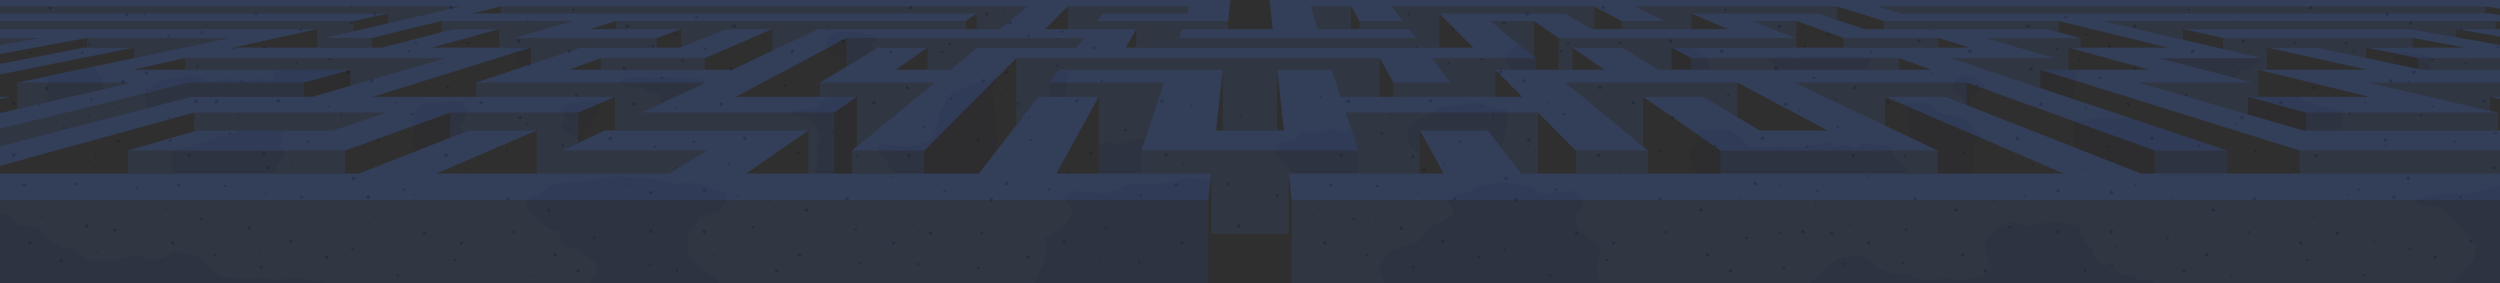<svg xmlns="http://www.w3.org/2000/svg" xmlns:xlink="http://www.w3.org/1999/xlink" width="3000" height="340" viewBox="0 0 3000 340">
  <defs>
    <linearGradient id="a" data-name="Unbenannter Verlauf 15" x1="1500" y1="239.333" x2="1500" y2="-0.112" gradientUnits="userSpaceOnUse">
      <stop offset="0" stop-color="#fff"/>
      <stop offset="1"/>
    </linearGradient>
    <filter id="c" x="0" y="0" width="3000" height="340" filterUnits="userSpaceOnUse" color-interpolation-filters="sRGB">
      <feFlood flood-color="#fff" result="bg"/>
      <feBlend in="SourceGraphic" in2="bg"/>
    </filter>
    <mask id="b" x="0" y="0" width="3000" height="340" maskUnits="userSpaceOnUse">
      <rect width="3000" height="340" fill="url(#a)" filter="url(#c)"/>
    </mask>
  </defs>
  <rect x="-651.644" y="-1078.319" width="4303.287" height="2496.638" fill="#2f2f2f"/>
  <g mask="url(#b)">
    <g>
      <g>
        <polygon points="380.462 34.951 279.762 57.143 380.462 57.143 380.462 34.951" fill="#395bac" opacity="0"/>
        <polygon points="465.808 16.143 424.826 25.175 424.826 37.326 465.808 27.831 465.808 16.143" fill="#395bac" opacity="0"/>
        <polygon points="420.785 83.721 364.679 99.083 364.679 116.129 375 116.129 420.785 102.784 420.785 83.721" fill="#395bac" opacity="0"/>
        <polygon points="540.103 135.154 414.093 180.695 414.093 208.264 430.785 208.264 540.103 165.32 540.103 135.154" fill="#395bac" opacity="0"/>
        <polygon points="222.3 83.721 222.3 69.806 159.157 83.721 222.3 83.721" fill="#395bac" opacity="0"/>
        <polygon points="104.431 57.143 104.431 45.57 0 64.826 0 76.596 101.191 57.143 104.431 57.143" fill="#395bac" opacity="0"/>
        <polygon points="20.643 130.964 20.643 99.083 160.715 69.65 160.715 57.143 0 89.412 0 116.129 12.097 116.129 0 118.795 0 135.747 12.097 132.944 20.643 130.964" fill="#395bac" opacity="0"/>
        <polygon points="0 208.264 153.475 208.264 153.475 180.695 232.935 157.535 232.935 135.154 0 198.93 0 208.264" fill="#395bac" opacity="0"/>
        <polygon points="644.022 208.264 644.022 156.522 523.76 208.264 644.022 208.264" fill="#395bac" opacity="0"/>
        <polygon points="926.578 34.951 845.568 69.806 845.568 83.721 878.634 83.721 926.578 60.922 926.578 34.951" fill="#395bac" opacity="0"/>
        <polygon points="970.109 208.264 970.109 156.522 895.661 208.264 970.109 208.264" fill="#395bac" opacity="0"/>
        <polygon points="1015.823 45.57 883.065 116.129 983.945 116.129 983.945 99.083 1015.823 79.881 1015.823 45.57" fill="#395bac" opacity="0"/>
        <polygon points="787.975 57.143 815.476 57.143 817.355 56.405 817.355 34.951 787.975 45.57 787.975 57.143" fill="#395bac" opacity="0"/>
        <polygon points="739.511 34.951 739.511 25.175 708.131 34.951 739.511 34.951" fill="#395bac" opacity="0"/>
        <polygon points="693.686 171.671 725.544 156.522 737.903 156.522 737.903 116.129 693.686 135.154 693.686 171.671" fill="#395bac" opacity="0"/>
        <polygon points="720.914 69.806 682.413 83.721 720.914 83.721 720.914 69.806" fill="#395bac" opacity="0"/>
        <polygon points="1172.085 16.143 1159.091 25.175 1159.091 34.951 1172.085 34.951 1172.085 16.143" fill="#395bac" opacity="0"/>
        <polygon points="2720.238 57.143 2720.238 83.721 2840.843 83.721 2720.238 57.143" fill="#395bac" opacity="0"/>
        <polygon points="2482.143 83.721 2579.215 83.721 2482.143 57.143 2482.143 83.721" fill="#395bac" opacity="0"/>
        <polygon points="446.203 57.143 458.334 57.143 529.721 38.714 529.721 25.175 446.203 45.57 446.203 57.143" fill="#395bac" opacity="0"/>
        <polygon points="2667.722 45.57 2619.539 34.951 2619.539 47.604 2667.722 58.766 2667.722 45.57" fill="#395bac" opacity="0"/>
        <polygon points="2994.755 34.951 3000 34.951 3000 26.006 2994.755 25.175 2994.755 34.951" fill="#395bac" opacity="0"/>
        <polygon points="3000 17.946 3000 10.415 2982.182 7.775 2982.182 16.144 2988.229 16.144 3000 17.946" fill="#395bac" opacity="0"/>
        <polygon points="3000 43.951 2947.209 34.951 2947.209 44.627 3000 53.951 3000 43.951" fill="#395bac" opacity="0"/>
        <polygon points="2496.835 57.143 2601.19 57.143 2470.28 25.175 2470.28 38.714 2496.835 45.57 2496.835 57.143" fill="#395bac" opacity="0"/>
        <polygon points="517.857 57.143 598.908 57.143 598.908 34.951 517.857 57.143" fill="#395bac" opacity="0"/>
        <polygon points="571.101 116.129 571.101 99.083 636.905 77.062 636.905 57.143 447.581 116.129 571.101 116.129" fill="#395bac" opacity="0"/>
        <polygon points="2325.949 45.57 2325.949 57.143 2363.095 57.143 2325.949 45.57" fill="#395bac" opacity="0"/>
        <polygon points="600.972 7.775 566.704 16.143 600.972 16.143 600.972 7.775" fill="#395bac" opacity="0"/>
        <polygon points="1000.853 208.264 1022.201 208.264 1022.201 180.695 1028.226 175.746 1028.226 116.129 1000.853 135.154 1000.853 208.264" fill="#395bac" opacity="0"/>
        <polygon points="2279.086 69.806 2279.086 83.721 2317.587 83.721 2279.086 69.806" fill="#395bac" opacity="0"/>
        <polygon points="2029.778 69.806 2005.952 57.143 2005.952 83.721 2029.778 83.721 2029.778 69.806" fill="#395bac" opacity="0"/>
        <polygon points="2155.594 57.143 2212.025 57.143 2212.025 45.57 2155.594 25.175 2155.594 57.143" fill="#395bac" opacity="0"/>
        <polygon points="1870.253 83.721 1870.253 45.57 1840.909 25.175 1840.909 68.255 1842.798 69.806 1842.798 83.721 1870.253 83.721" fill="#395bac" opacity="0"/>
        <polygon points="2084.862 140.529 2111.413 156.522 2192.935 156.522 2084.862 99.083 2084.862 140.529" fill="#395bac" opacity="0"/>
        <polygon points="2029.778 34.951 2073.422 34.951 2029.708 16.144 2029.778 34.951" fill="#395bac" opacity="0"/>
        <polygon points="2204.644 24.038 2237.257 34.951 2260.489 34.951 2260.489 25.175 2204.644 7.775 2204.644 24.038" fill="#395bac" opacity="0"/>
        <polygon points="1886.905 83.721 1925.145 83.721 1886.905 57.143 1886.905 83.721" fill="#395bac" opacity="0"/>
        <polygon points="1845.563 208.264 1890.927 208.264 1890.927 180.695 1845.563 135.154 1845.563 208.264" fill="#395bac" opacity="0"/>
        <polygon points="1913.067 34.951 1945.804 34.951 1945.804 25.175 1913.067 7.775 1913.067 34.951" fill="#395bac" opacity="0"/>
        <polygon points="2262.097 150.644 2325.289 180.695 2325.289 208.264 2476.239 208.265 2262.097 116.129 2262.097 150.644" fill="#395bac" opacity="0"/>
        <polygon points="1971.774 175.746 1977.799 180.695 1977.799 208.264 2064.672 208.264 2064.672 180.695 1971.774 116.129 1971.774 175.746" fill="#395bac" opacity="0"/>
        <polygon points="2895.57 57.143 2958.333 57.143 2895.57 45.57 2895.57 57.143" fill="#395bac" opacity="0"/>
        <polygon points="2360.092 126.113 2569.215 208.265 2585.907 208.265 2585.907 180.695 2360.092 99.083 2360.092 126.113" fill="#395bac" opacity="0"/>
        <polygon points="2839.286 69.65 2902.355 82.902 2902.355 69.806 2839.286 57.143 2839.286 69.65" fill="#395bac" opacity="0"/>
        <polygon points="3000 156.522 3000 118.795 2987.903 116.129 2987.903 132.944 2997.44 135.154 2997.44 156.522 3000 156.522" fill="#395bac" opacity="0"/>
        <polygon points="2448.401 105.609 2672.78 180.695 2672.78 208.265 2759.652 208.265 2759.652 180.695 2448.401 83.721 2448.401 105.609" fill="#395bac" opacity="0"/>
        <polygon points="2697.581 137.284 2763.587 156.522 2767.065 156.522 2767.065 135.154 2697.581 116.129 2697.581 137.284" fill="#395bac" opacity="0"/>
        <polygon points="2710.029 116.129 2842.742 116.129 2710.029 83.721 2710.029 116.129" fill="#395bac" opacity="0"/>
        <polygon points="1703.804 208.264 1732.438 208.264 1703.804 156.522 1703.804 208.264" fill="#395bac" opacity="0"/>
        <polygon points="1450 340 1453.512 308.264 1453.512 208.264 1450 240 1450 340" fill="#395bac" opacity="0"/>
        <polygon points="1467.296 156.522 1467.296 83.721 1459.239 156.522 1467.296 156.522" fill="#395bac" opacity="0"/>
        <polygon points="1363.471 57.143 1363.471 34.951 1351.19 57.143 1363.471 57.143" fill="#395bac" opacity="0"/>
        <polygon points="1281.318 7.775 1254.248 34.951 1281.318 34.951 1281.318 7.775" fill="#395bac" opacity="0"/>
        <polygon points="1318.548 208.264 1318.548 116.129 1267.562 208.264 1318.548 208.264" fill="#395bac" opacity="0"/>
        <polygon points="1109.073 208.264 1174.587 208.264 1219.529 150.255 1219.529 69.806 1109.073 180.695 1109.073 208.264" fill="#395bac" opacity="0"/>
        <polygon points="1473.776 34.951 1476.562 34.951 1476.562 0 1473.776 25.175 1473.776 34.951" fill="#395bac" opacity="0"/>
        <polygon points="1532.704 156.522 1540.761 156.522 1532.704 83.721 1532.704 156.522" fill="#395bac" opacity="0"/>
        <polygon points="1523.437 34.951 1527.306 34.951 1523.437 0 1523.437 34.951" fill="#395bac" opacity="0"/>
        <polygon points="1113.095 57.143 1074.855 83.721 1113.095 83.721 1113.095 57.143" fill="#395bac" opacity="0"/>
        <polygon points="1727.018 57.143 1767.857 57.143 1727.018 16.143 1727.018 57.143" fill="#395bac" opacity="0"/>
        <polygon points="1655.817 116.129 1672.018 116.129 1672.018 99.083 1655.817 69.806 1655.817 116.129" fill="#395bac" opacity="0"/>
        <polygon points="1794.331 116.129 1826.613 116.129 1794.331 83.721 1794.331 116.129" fill="#395bac" opacity="0"/>
        <polygon points="1621.49 34.951 1631.119 34.951 1631.119 25.175 1621.49 7.775 1621.49 34.951" fill="#395bac" opacity="0"/>
        <polygon points="1546.488 308.264 1550 340 1550 240 1546.488 208.264 1546.488 308.264" fill="#395bac" opacity="0"/>
      </g>
      <g opacity="0.15">
        <polygon points="2448.401 83.721 2466.066 83.721 2482.143 83.721 2482.143 57.143 2496.835 57.143 2496.835 45.57 2382.911 45.57 2466.066 69.806 2341.413 69.806 2448.401 105.609 2448.401 83.721" fill="#395bac"/>
        <polygon points="2470.28 38.714 2470.28 25.175 2260.489 25.175 2260.489 34.951 2455.704 34.951 2470.28 38.714" fill="#395bac"/>
        <rect x="2212.025" y="45.57" width="113.924" height="11.573" fill="#395bac"/>
        <polygon points="2360.092 126.113 2360.092 99.083 2153.67 99.083 2262.097 150.644 2262.097 116.129 2334.677 116.129 2360.092 126.113" fill="#395bac"/>
        <rect x="2064.672" y="180.695" width="260.618" height="27.569" fill="#395bac"/>
        <polygon points="2029.778 34.951 2029.708 16.144 2181.054 16.144 2204.644 24.038 2204.644 7.775 1961.663 7.775 1998.252 25.175 1945.804 25.175 1945.804 34.951 1998.252 34.951 2029.778 34.951" fill="#395bac"/>
        <rect x="2029.778" y="69.806" width="249.308" height="13.915" fill="#395bac"/>
        <polygon points="1672.018 116.129 1740.826 116.129 1794.331 116.129 1794.331 83.721 1842.798 83.721 1842.798 69.806 1718.144 69.806 1740.826 99.083 1672.018 99.083 1672.018 116.129" fill="#395bac"/>
        <polygon points="1363.471 34.951 1363.471 57.143 1414.557 57.143 1699.367 57.143 1727.018 57.143 1727.018 16.143 1878.363 16.143 1909.587 34.951 1913.067 34.951 1913.067 7.775 1670.086 7.775 1683.566 25.175 1631.119 25.175 1631.119 34.951 1683.566 34.951 1691.141 34.951 1699.367 45.57 1414.557 45.57 1418.083 34.951 1473.776 34.951 1473.776 25.175 1316.434 25.175 1323.431 16.143 1424.327 16.143 1427.106 7.775 1281.318 7.775 1281.318 34.951 1316.434 34.951 1363.471 34.951" fill="#395bac"/>
        <polygon points="1621.49 34.951 1621.49 7.775 1572.894 7.775 1581.917 34.951 1621.49 34.951" fill="#395bac"/>
        <polygon points="2982.182 16.144 2982.182 7.775 2253.24 7.775 2281.951 16.144 2982.182 16.144" fill="#395bac"/>
        <polygon points="2987.903 132.944 2987.903 116.129 3000 116.129 3000 99.083 2841.743 99.083 2987.903 132.944" fill="#395bac"/>
        <polygon points="1788.461 25.175 1840.909 68.255 1840.909 25.175 1788.461 25.175" fill="#395bac"/>
        <rect x="2767.065" y="135.154" width="230.375" height="21.368" fill="#395bac"/>
        <polygon points="2902.355 82.902 2906.25 83.721 3000 83.721 3000 69.806 2902.355 69.806 2902.355 82.902" fill="#395bac"/>
        <rect x="2585.907" y="180.695" width="86.873" height="27.57" fill="#395bac"/>
        <rect x="2759.652" y="180.695" width="240.348" height="27.57" fill="#395bac"/>
        <polygon points="2084.862 140.529 2084.862 99.083 1878.44 99.083 1971.774 175.746 1971.774 116.129 2044.355 116.129 2084.862 140.529" fill="#395bac"/>
        <polygon points="2619.539 47.604 2619.539 34.951 2892.597 34.951 2947.209 44.627 2947.209 34.951 2994.755 34.951 2994.755 25.175 2522.727 25.175 2619.539 47.604" fill="#395bac"/>
        <rect x="1890.927" y="180.695" width="86.873" height="27.569" fill="#395bac"/>
        <polygon points="2697.581 116.129 2704.128 116.129 2710.029 116.129 2710.029 83.721 2715.374 83.721 2720.238 83.721 2720.238 57.143 2779.762 57.143 2839.286 69.65 2839.286 57.143 2895.57 57.143 2895.57 45.57 2667.722 45.57 2667.722 58.766 2715.374 69.806 2590.72 69.806 2704.128 99.083 2566.514 99.083 2697.581 137.284 2697.581 116.129" fill="#395bac"/>
        <polygon points="1870.253 83.721 1886.905 83.721 1886.905 57.143 1946.428 57.143 1990.552 83.721 2005.952 83.721 2005.952 57.143 2155.594 57.143 2155.594 25.175 2103.147 25.175 2155.063 45.57 1870.253 45.57 1870.253 83.721" fill="#395bac"/>
        <polygon points="380.462 57.143 389.241 57.143 446.203 57.143 446.203 45.57 389.241 45.57 424.826 37.326 424.826 25.175 0 25.175 0 34.951 380.462 34.951 380.462 57.143" fill="#395bac"/>
        <polygon points="465.808 27.831 552.376 7.775 0 7.775 0 16.143 465.808 16.143 465.808 27.831" fill="#395bac"/>
        <polygon points="1172.619 57.143 1291.667 57.143 1300.633 45.57 1015.823 45.57 1015.823 79.881 1053.572 57.143 1113.095 57.143 1113.095 83.721 1140.262 83.721 1172.619 57.143" fill="#395bac"/>
        <polygon points="1172.085 34.951 1199.636 34.951 1232.721 7.775 600.972 7.775 600.972 16.143 1172.085 16.143 1172.085 34.951" fill="#395bac"/>
        <polygon points="0 45.57 0 54.052 47.469 45.57 0 45.57" fill="#395bac"/>
        <rect y="240" width="1450" height="100" fill="#395bac"/>
        <polygon points="229.839 116.129 364.679 116.129 364.679 99.083 227.064 99.083 0 154.531 0 175.462 227.064 116.845 229.839 116.129" fill="#395bac"/>
        <polygon points="1703.804 208.264 1703.804 156.522 1785.326 156.522 1825.413 208.264 1845.563 208.264 1845.563 135.154 1615.188 135.154 1630.309 180.695 1369.691 180.695 1396.789 99.083 1259.174 99.083 1271.076 83.721 1467.296 83.721 1467.296 156.522 1532.704 156.522 1532.704 83.721 1598.11 83.721 1608.871 116.129 1655.817 116.129 1655.817 69.806 1219.529 69.806 1219.529 150.255 1245.968 116.129 1259.174 116.129 1318.548 116.129 1318.548 208.264 1369.691 208.264 1453.512 208.264 1453.512 280.695 1546.488 280.695 1546.488 208.264 1630.309 208.264 1703.804 208.264" fill="#395bac"/>
        <rect x="1550" y="240" width="1450" height="100" fill="#395bac"/>
        <rect x="720.914" y="69.806" width="124.654" height="13.915" fill="#395bac"/>
        <polygon points="222.3 69.806 222.3 83.721 420.785 83.721 420.785 102.784 533.934 69.806 222.3 69.806" fill="#395bac"/>
        <polygon points="232.935 135.154 232.935 157.535 236.413 156.522 399.457 156.522 463.311 135.154 232.935 135.154" fill="#395bac"/>
        <polygon points="674.71 208.264 802.686 208.264 848.456 180.695 674.71 180.695 693.686 171.671 693.686 135.154 540.103 135.154 540.103 165.32 562.5 156.522 644.022 156.522 644.022 208.264 674.71 208.264" fill="#395bac"/>
        <rect x="153.475" y="180.695" width="260.618" height="27.569" fill="#395bac"/>
        <polygon points="1000.853 208.264 1000.853 135.154 770.478 135.154 846.33 99.083 571.101 99.083 571.101 116.129 737.903 116.129 737.903 156.522 770.478 156.522 970.109 156.522 970.109 208.264 1000.853 208.264" fill="#395bac"/>
        <polygon points="981.189 34.951 1159.091 34.951 1159.091 25.175 739.511 25.175 739.511 34.951 817.355 34.951 817.355 56.405 871.966 34.951 926.578 34.951 926.578 60.922 981.189 34.951" fill="#395bac"/>
        <rect x="1022.201" y="180.695" width="86.873" height="27.569" fill="#395bac"/>
        <polygon points="598.908 34.951 598.908 57.143 617.089 57.143 636.905 57.143 636.905 77.062 696.429 57.143 787.975 57.143 787.975 45.57 617.089 45.57 687.063 25.175 529.721 25.175 529.721 38.714 544.296 34.951 598.908 34.951" fill="#395bac"/>
        <polygon points="20.643 130.964 158.257 99.083 20.643 99.083 20.643 130.964" fill="#395bac"/>
        <polygon points="983.945 99.083 983.945 116.129 1028.226 116.129 1028.226 175.746 1121.56 99.083 983.945 99.083" fill="#395bac"/>
        <polygon points="275.317 45.57 104.431 45.57 104.431 57.143 160.715 57.143 160.715 69.65 275.317 45.57" fill="#395bac"/>
      </g>
      <g opacity="0.33">
        <polygon points="552.375 7.775 389.24 45.57 446.202 45.57 529.72 25.175 687.062 25.175 617.088 45.57 787.974 45.57 817.354 34.951 708.131 34.951 739.51 25.175 1159.091 25.175 1172.085 16.144 566.704 16.144 600.971 7.775 1232.721 7.775 1199.636 34.951 981.189 34.951 878.633 83.721 682.412 83.721 720.914 69.806 845.567 69.806 926.577 34.951 871.966 34.951 815.476 57.143 696.428 57.143 571.101 99.083 846.33 99.083 770.478 135.154 1000.853 135.154 1028.226 116.129 883.064 116.129 1015.823 45.57 1300.633 45.57 1291.666 57.143 1172.619 57.143 1140.261 83.721 1074.854 83.721 1113.095 57.143 1053.571 57.143 983.945 99.083 1121.559 99.083 1022.2 180.695 1109.073 180.695 1219.529 69.806 1655.817 69.806 1672.018 99.083 1740.825 99.083 1718.144 69.806 1842.798 69.806 1788.461 25.175 1840.909 25.175 1870.253 45.57 2155.063 45.57 2103.147 25.175 2155.594 25.175 2212.025 45.57 2325.949 45.57 2363.095 57.143 2005.952 57.143 2029.778 69.806 2279.086 69.806 2317.587 83.721 1990.552 83.721 1946.428 57.143 1886.905 57.143 1925.145 83.721 1794.331 83.721 1826.613 116.129 1608.871 116.129 1598.11 83.721 1532.703 83.721 1540.761 156.522 1459.239 156.522 1467.296 83.721 1271.075 83.721 1259.174 99.083 1396.789 99.083 1369.691 180.695 1630.309 180.695 1615.187 135.154 1845.563 135.154 1890.927 180.695 1977.799 180.695 1878.44 99.083 2084.862 99.083 2192.935 156.522 2111.413 156.522 2044.355 116.129 1971.774 116.129 2064.672 180.695 2325.289 180.695 2153.67 99.083 2360.092 99.083 2585.907 180.695 2672.78 180.695 2341.413 69.806 2466.066 69.806 2382.911 45.57 2496.835 45.57 2455.704 34.951 2237.257 34.951 2181.054 16.144 2029.708 16.144 2073.422 34.951 1909.587 34.951 1878.363 16.144 1727.018 16.144 1767.857 57.143 1351.19 57.143 1363.471 34.951 1254.247 34.951 1281.317 7.775 1427.105 7.775 1424.327 16.144 1323.43 16.144 1316.433 25.175 1473.776 25.175 1476.562 0 0 0 0 7.775 552.375 7.775" fill="#395bac"/>
        <polygon points="3000 116.129 2987.903 116.129 3000 118.795 3000 116.129" fill="#395bac"/>
        <polygon points="1418.082 34.951 1414.557 45.57 1699.367 45.57 1691.141 34.951 1581.917 34.951 1572.894 7.775 1621.49 7.775 1631.119 25.175 1683.566 25.175 1670.086 7.775 1913.067 7.775 1945.804 25.175 1998.252 25.175 1961.663 7.775 2204.644 7.775 2260.489 25.175 2470.28 25.175 2601.19 57.143 2482.143 57.143 2579.215 83.721 2448.401 83.721 2759.652 180.695 3000 180.695 3000 156.522 2763.587 156.522 2566.514 99.083 2704.128 99.083 2590.72 69.806 2715.374 69.806 2522.727 25.175 2994.755 25.175 3000 26.006 3000 17.946 2988.229 16.144 2281.951 16.144 2253.24 7.775 2982.182 7.775 3000 10.415 3000 0 1523.437 0 1527.306 34.951 1418.082 34.951" fill="#395bac"/>
        <polygon points="3000 43.951 3000 34.951 2947.209 34.951 3000 43.951" fill="#395bac"/>
        <polygon points="2767.065 135.154 2997.44 135.154 2841.743 99.083 3000 99.083 3000 83.721 2906.25 83.721 2779.762 57.143 2720.238 57.143 2840.843 83.721 2710.029 83.721 2842.742 116.129 2697.581 116.129 2767.065 135.154" fill="#395bac"/>
        <polygon points="2619.539 34.951 2667.722 45.57 2895.57 45.57 2958.333 57.143 2839.286 57.143 2902.355 69.806 3000 69.806 3000 53.979 2892.597 34.951 2619.539 34.951" fill="#395bac"/>
        <polygon points="101.19 57.143 0 76.596 0 89.412 160.714 57.143 101.19 57.143" fill="#395bac"/>
        <polygon points="3000 208.265 2569.215 208.265 2334.677 116.129 2262.097 116.129 2476.239 208.265 1825.413 208.265 1785.326 156.522 1703.804 156.522 1732.438 208.265 1546.487 208.265 1550 240 3000 240 3000 208.265" fill="#395bac"/>
        <polygon points="1318.548 116.129 1245.968 116.129 1174.586 208.265 895.661 208.265 970.108 156.522 725.543 156.522 674.71 180.695 848.455 180.695 802.686 208.265 523.76 208.265 644.021 156.522 562.5 156.522 430.785 208.265 0 208.265 0 240 1450 240 1453.512 208.265 1267.562 208.265 1318.548 116.129" fill="#395bac"/>
        <polygon points="0 116.129 0 118.795 12.096 116.129 0 116.129" fill="#395bac"/>
        <polygon points="463.31 135.154 399.456 156.522 236.413 156.522 153.475 180.695 414.092 180.695 540.102 135.154 693.686 135.154 737.903 116.129 447.58 116.129 636.904 57.143 517.857 57.143 598.907 34.951 544.296 34.951 458.333 57.143 279.761 57.143 380.461 34.951 0 34.951 0 45.57 47.468 45.57 0 53.979 0 64.826 104.43 45.57 275.316 45.57 20.642 99.083 158.256 99.083 0 135.747 0 154.531 227.064 99.083 364.678 99.083 420.784 83.721 159.156 83.721 222.299 69.806 533.933 69.806 375 116.129 229.838 116.129 0 175.462 0 198.93 232.935 135.154 463.31 135.154" fill="#395bac"/>
        <polygon points="465.807 16.144 0 16.144 0 25.175 424.825 25.175 465.807 16.144" fill="#395bac"/>
      </g>
      <g opacity="0.04">
        <polygon points="1450 340 1450 240.344 1452.853 214.216 1443.75 215.625 1421.286 213.628 1409.41 218.171 1382.41 221.171 1356.91 219.671 1343.41 226.171 1326.41 232.671 1292.41 228.671 1278.91 235.171 1278.91 240.344 1287.41 253.171 1278.91 269.671 1253.41 286.671 1255.91 299.171 1252.251 315.269 1240.565 340 1450 340" fill="#000933"/>
        <polygon points="1915.813 322.817 1921.043 296.817 1894.603 275.817 1889.603 260.817 1900.334 246.817 1900.334 239.99 1888.603 228.817 1850.65 232.817 1837.813 223.817 1797.603 218.817 1771.603 223.817 1760.603 231.817 1748.603 232.817 1736.603 239.99 1745.203 257.817 1717.958 270.817 1703.603 288.817 1666.278 301.817 1653.441 322.817 1661.3 340 1921.43 340 1915.813 322.817" fill="#000933"/>
        <polygon points="1630.309 180.695 1630.309 208.264 1551.972 208.265 1549.531 205.24 1536.069 192.889 1536.069 189.132 1527.303 180.695 1532.722 173.478 1543.896 168.241 1554.541 168.241 1559.55 160.955 1571.447 158.45 1581.778 159.702 1597.192 154.076 1609.985 158.043 1622.249 156.421 1630.309 180.695" fill="#000933"/>
        <polygon points="1374.746 165.47 1357.331 168 1345.333 173.333 1336.39 172 1328.333 170 1322.333 172 1318.548 173.333 1318.548 208.264 1369.691 208.265 1369.691 180.695 1374.746 165.47" fill="#000933"/>
        <polygon points="1811.512 135.154 1806.5 131.5 1798.077 131.207 1775 123 1770.663 123 1750.5 126.75 1724 129.25 1719.454 135.154 1708.5 140.25 1693.25 148 1687.375 160.875 1689.625 171 1698.803 183.245 1703.804 184.75 1703.804 156.522 1785.326 156.522 1800.683 176.343 1806.234 167.415 1806.234 154.447 1809.511 148.258 1808.331 141.966 1811.512 135.154" fill="#000933"/>
        <path d="M2268.987,175.746l-31.487-4.037-12.5,6.356-8.75-4.565-8.972,2.247h-6.528l-2-4.037-5-1.709-12.25,3.5-18.25,3.5-26.5-1.514L2115.5,177l-16.92-1.514-9.527-11.4-13.406-7.568h-37.884l-1.791,8.944-2.293,10.019-6.88,9.016,3.44,12.155,5.5,11.609h254.924L2289,202.333l-9.914-7.854-7.29-7.293-.171-6.492Z" fill="#000933"/>
        <polygon points="1259.174 99.083 1259.174 116.129 1280.125 116.129 1279.125 112.75 1280.125 108.75 1279.375 101.875 1281.25 99.083 1279.625 95.625 1281.25 93.125 1283.875 90.348 1282.125 87.75 1283.875 85.375 1286.875 83.721 1271.075 83.721 1259.174 99.083" fill="#000933"/>
        <polygon points="2005.952 57.143 2031.494 57.143 2032.662 60.184 2037.336 61.572 2039.016 64 2045.548 66.667 2047.048 68.333 2052.048 69.806 2049.882 72.333 2050.048 75.833 2052.048 78 2052.048 81.167 2053.215 83.721 2005.952 83.721 2005.952 57.143" fill="#000933"/>
        <polygon points="2378.308 164.982 2368.736 156.483 2362.986 146.983 2350.236 139.733 2330.986 137.233 2322.986 131.733 2314.736 123.983 2302.236 122.483 2289.986 123.733 2286 125.266 2288.736 129.983 2288.986 137.233 2287.986 141.656 2290.736 147.733 2292.323 153.733 2290.986 157.983 2291.133 164.449 2300.025 168.678 2325.289 180.695 2325.289 208.264 2366.75 208.265 2368.375 204.375 2368.236 196.247 2367.486 186.733 2368.736 175.233 2374.236 170.376 2374.486 166.047 2378.308 164.982" fill="#000933"/>
        <polygon points="2672.78 180.695 2554.36 141.067 2550.023 141.769 2541.023 142.822 2532.023 141.769 2518.773 141.769 2510.037 142.572 2500.523 144.822 2487.95 145.275 2489.773 150.418 2487.95 157.636 2487.95 168.572 2489.523 174.052 2487.42 176.132 2569.215 208.265 2672.78 208.265 2672.78 180.695" fill="#000933"/>
        <polygon points="2381.336 106.761 2380.649 101.057 2367.078 91.113 2355.9 90.348 2350.073 93.253 2345.792 95.631 2344.522 99.083 2341.413 103.5 2344.522 110.5 2350.5 113.75 2353.75 117.75 2357.25 120.5 2358.504 125.489 2363.095 127.293 2363.095 122.483 2365.385 116.129 2371.25 112.5 2374.75 107.75 2378.308 108.75 2381.336 106.761" fill="#000933"/>
        <polygon points="2119 69.806 2137.5 67.75 2158.25 68.75 2171.5 66.75 2191 67 2208.75 67 2229.75 68.25 2244.75 68.278 2245.75 69.806 2245.75 73.25 2242.25 76.764 2241.5 79.75 2242.25 83.721 2129.5 83.721 2128.25 76.764 2124.25 73.25 2119 72 2119 69.806" fill="#000933"/>
        <polygon points="2697.581 116.129 2758.741 116.013 2761.333 120.333 2772.167 122.167 2781.667 127.667 2793.667 128.333 2799.5 130.5 2810.667 132.944 2813.5 135.154 2811.167 139.167 2812.167 143.667 2811 151.5 2812.5 156.522 2763.587 156.522 2697.581 137.284 2697.581 116.129" fill="#000933"/>
        <polygon points="2499.667 83.721 2492.667 87.333 2489.5 91.427 2491.167 94.167 2493.413 97.745 2489.5 101.833 2489.5 107 2490.333 113 2486.592 118.389 2448.401 105.609 2448.401 83.721 2499.667 83.721" fill="#000933"/>
        <polygon points="2897.631 240 2902.355 245.538 2928.956 249.223 2947.209 265.807 2958.333 280.087 2963.966 284.233 2971.336 295.75 2968.112 311.412 2958.333 322.007 2951.177 329.378 2947.209 335.366 2934.484 340 3000 340 3000 240 3000 222.044 2987.903 226.651 2960.281 232.639 2935.866 232.179 2920.872 234.482 2897.631 240" fill="#000933"/>
        <polygon points="2919.5 83.721 2917 80.5 2915.75 75.5 2917.625 72.75 2919.5 70.023 2914.5 67 2907.5 65.25 2900.75 64 2893.75 64.75 2886.25 62.5 2881.25 63.25 2875.25 62.75 2869.508 63.211 2872.5 66.25 2873.5 69.806 2874.75 72 2874 74.75 2877.75 76.764 2878.587 77.908 2906.25 83.721 2919.5 83.721" fill="#000933"/>
        <polygon points="2715.374 69.806 2715.374 73.111 2707.636 76.764 2700.662 83.721 2691.879 83.721 2687.487 89.147 2681.912 93.347 2590.72 69.806 2715.374 69.806" fill="#000933"/>
        <polygon points="2582 336.75 2566 336.75 2564.25 331.5 2545.5 329 2538.5 323.25 2532.5 316.5 2521.333 317 2515 312 2511.667 300.667 2502 288.333 2499.667 282.667 2496.246 279.32 2495.715 269.709 2490.5 269.5 2463.5 265.5 2432.771 271.01 2417 265.5 2396.5 272.5 2381.336 290 2385.667 313.667 2391.333 321 2381.25 330 2372.75 333.5 2364.25 333.5 2354.125 336.75 2339.75 333.5 2331.25 333.5 2321.875 336.75 2306.667 335.667 2297 332.333 2286.667 328 2271 328.333 2254.442 321.635 2243.418 311.381 2228.612 306.37 2207.278 310.036 2192.935 318.44 2181 331.667 2171.333 340 2520 340 2531.333 340 2584.5 340 2582 336.75" fill="#000933"/>
        <polygon points="949.301 135.154 953.25 132.25 974.75 130.5 982 127.25 986 121.25 990.25 119 990.25 116.129 1028.226 116.129 1028.226 175.746 1022.2 180.695 1022.201 208.264 1000.853 208.264 977.75 208.265 980.5 197.5 980.75 182.393 980 175.746 983.945 168.5 983.945 162.197 980.604 156.522 980.083 150.122 973.5 146.25 966.25 141.5 953 139.035 949.301 135.154" fill="#000933"/>
        <polygon points="720.914 123.438 701.664 120.335 693.686 123.438 682.413 123.438 672.103 128.627 673.639 135.154 677.631 143.9 672.103 149.818 677.938 158.417 685.923 162.197 693.686 168.552 699.436 163.638 703.429 153.674 711.107 151.353 714.178 142.447 718.826 137.414 719.092 129.855 720.914 123.438" fill="#000933"/>
        <polygon points="345.579 156.522 335.363 161.667 338.913 168.333 335.363 175.462 340.471 180.695 343.246 186.667 335.363 194.48 331.342 202 331.342 208.264 205.054 208.264 206.636 203.13 205.054 195.548 206.636 190.404 205.054 180.695 224.436 176.999 235.885 171.709 246.978 170 259.508 164.824 273.783 162.517 287.993 156.522 345.579 156.522" fill="#000933"/>
        <polygon points="353.269 332.333 331.935 336.167 313.269 333 295.269 335 266.602 331.667 253.935 325 243.269 313 236.602 306.333 232.935 305.385 207.667 301 197 309 179 312.333 163.667 305.385 138.333 312.333 107.667 312.333 89.45 299 74.333 296.333 55.667 285.667 47.469 273 23.734 270.333 12.096 258.333 0 255.667 0 340 232.935 340 393.65 340 353.269 332.333" fill="#000933"/>
        <polygon points="1051.901 45.57 1046.83 41.026 1036.035 41.026 1027.202 38.409 1016.897 38.409 1005.284 38.409 997.269 41.989 992.852 48.877 990.235 53.457 989.074 59.786 995.363 60.922 1000.853 64.645 1003.321 68.505 1008.719 70.432 1011.499 77.011 1014.215 80.849 1018.501 78.267 1047.298 60.922 1048.63 57.143 1045.685 52.476 1051.901 48.55 1051.901 45.57" fill="#000933"/>
        <polygon points="1822.96 53.512 1822.167 55.833 1818.5 55.833 1815.667 58.5 1812.167 58.5 1809.667 62.667 1807.833 65.5 1807 67.5 1801.5 69.806 1805.833 71.5 1807.333 75.5 1812.23 79.667 1813 83.721 1842.798 83.721 1842.798 69.806 1822.96 53.512" fill="#000933"/>
        <path d="M844.392,95.518c-.627,0-13.592-1.882-13.592-1.882l-10.874,1.046-15.893-2.3L787.975,93.51,769.35,92.381H759.01l-8.124,2.606-7.57,1.846-1.292,2.249,1.292,1.444,8.309,2.216,7.57,2.4,12.371,1.292,6.831,4.247,6.278.923,4.93,1.479,2.928,3.858v4.3l1.038,2.933,52.76-25.089S845.02,95.518,844.392,95.518Z" fill="#000933"/>
        <polygon points="555.862 123.8 556.223 123.303 548.85 120.335 529.721 122.984 508.495 124.172 500.177 130.685 496.173 140.851 494.423 151.662 499.075 149.981 496.272 159.025 494.342 164.814 496.487 173.176 495.414 179.609 496.643 182.393 540.103 165.32 556.219 158.989 552.376 151.801 558.383 143.9 558.383 139.461 561.794 135.154 561.794 131.156 557.286 128.783 555.862 123.8" fill="#000933"/>
        <polygon points="1194.311 153.488 1196.12 142.376 1193.25 132 1193 120.75 1190.75 113.25 1191.5 104.5 1194.5 99.925 1194.093 95.342 1182.5 97 1176 99.925 1165.588 101.5 1155 107.25 1142 111 1136.25 118.5 1127.25 135 1127.25 143 1123 151.803 1124.25 155.25 1118.5 167.75 1106.801 172 1093.975 175.746 1077.13 175.25 1060.985 172 1051.901 176.999 1051.901 180.695 1057.931 186.867 1065.637 194.48 1065.637 200.049 1074.855 208.264 1174.586 208.265 1195.311 181.514 1196.379 172.612 1196.379 160.983 1194.311 153.488" fill="#000933"/>
        <polygon points="636.905 77.062 636.904 57.143 613.5 57.143 612.375 59.625 613.5 62.375 614.895 64 619.625 66.875 619.625 73 623.25 77.062 621.437 82.238 636.905 77.062" fill="#000933"/>
        <path d="M420.784,83.721H335.369l-6.3,4.433,1.046,2.194-2.8,4.635-2.977,1.4-.145.093L309.25,94.75l-10,2.166-15.466-.471L274,94.75l-15.25,1.695-9.417,2.638L241,93l-15.333-2.652S215.333,94,214.333,94s-13,.667-13,.667l-14.667,5.258L175,108.667l-3.814,4.061,2.481,2.3,1.667,3.771-2,3.539,2.048,7.854,54.457-14.058H375l45.785-13.345Z" fill="#000933"/>
        <polygon points="54.396 91.99 57.241 94.413 57.241 99.083 55.819 103.59 55.819 111.019 57.241 116.129 55.819 122.815 125.423 106.689 122.355 102.784 123.01 99.083 122.136 91.99 116.468 86.295 114.489 80.866 119.23 78.367 54.396 91.99" fill="#000933"/>
        <polygon points="843.055 323.477 832.941 313.714 827.132 308.061 825 289.562 826.848 278.063 832.941 276.063 839.701 261.259 862.85 254.25 873.064 240 868.658 235.231 870.849 231.462 844.546 222.255 825.58 219.185 810.059 220.859 781.604 214.163 737.951 211.652 720.166 214.721 702.818 217.112 690.81 219 677.141 219 658.599 224 648.169 232.5 636.763 237.244 633.129 239.503 630.786 247.5 636.581 255.5 657.76 274.285 670.358 278.312 674.091 292.806 698.333 302.333 714.833 315.977 716.491 328.412 709.848 334.644 708.003 340 754.667 340 758.146 340 863.554 340 861 333.667 843.055 323.477" fill="#000933"/>
      </g>
      <path d="M1329.031,274.063a2,2,0,1,1-2-2A2,2,0,0,1,1329.031,274.063Zm-6.6-178.586a1.5,1.5,0,1,0,1.5,1.5A1.5,1.5,0,0,0,1322.432,95.477Zm23.5,50.5a1,1,0,1,0,1,1A1,1,0,0,0,1345.932,145.977Zm-33-90a1.5,1.5,0,1,0,1.5,1.5A1.5,1.5,0,0,0,1312.932,55.977Zm7,253a1,1,0,1,0,1,1A1,1,0,0,0,1319.932,308.977Zm47,4a1.5,1.5,0,1,0,1.5,1.5A1.5,1.5,0,0,0,1366.932,312.977Zm6-39a1,1,0,1,0,1,1A1,1,0,0,0,1372.932,273.977Zm21.6-154.406a2,2,0,1,0,2,2A2,2,0,0,0,1394.528,119.571Zm4.5,64.406a2,2,0,1,0,2,2A2,2,0,0,0,1399.028,183.977Zm-30.1,49a1.5,1.5,0,1,0,1.5,1.5A1.5,1.5,0,0,0,1368.932,232.977Zm-18.5-78.5a1.5,1.5,0,1,0,1.5,1.5A1.5,1.5,0,0,0,1350.432,154.477Zm-37.5,85.5a1,1,0,1,0,1,1A1,1,0,0,0,1312.932,239.977Zm-44-162.5a1.5,1.5,0,1,0,1.5,1.5A1.5,1.5,0,0,0,1268.932,77.477Zm-60.614,140.7a2,2,0,1,0,2,2A2,2,0,0,0,1208.318,218.178Zm13.614-95.2a1.5,1.5,0,1,0,1.5,1.5A1.5,1.5,0,0,0,1221.932,122.977Zm11.6,183.584a2,2,0,1,0,2,2A2,2,0,0,0,1233.536,306.561Zm-26.6-199.584a1,1,0,1,0,1-1A1,1,0,0,0,1206.932,106.977Zm1.1-18.4a2,2,0,1,0-2-2A2,2,0,0,0,1208.037,88.572Zm84,30.5a2,2,0,1,0,2,2A2,2,0,0,0,1292.033,119.07Zm-10.1,86.267a1,1,0,1,0,1,1A1,1,0,0,0,1281.932,205.338Zm27.6-23.361a2,2,0,1,0,2,2A2,2,0,0,0,1309.532,181.977Zm101.995,38.089a2,2,0,1,0,2,2A2,2,0,0,0,1411.527,220.066Zm-152.595,5.911a1.5,1.5,0,1,0,1.5,1.5A1.5,1.5,0,0,0,1258.932,225.977Zm-22.5-59.5a1.5,1.5,0,1,0,1.5,1.5A1.5,1.5,0,0,0,1236.432,166.477Zm373.085,17.5a2,2,0,1,0,2,2A2,2,0,0,0,1609.517,183.977Zm-12.5,36.089a2,2,0,1,0,2,2A2,2,0,0,0,1597.018,220.066Zm21-100.495a2,2,0,1,0,2,2A2,2,0,0,0,1618.016,119.571Zm-22,67a1,1,0,1,0-1,1A1,1,0,0,0,1596.018,186.571Zm-6,102.991a2,2,0,1,0,2,2A2,2,0,0,0,1590.018,289.562Zm-171.491,0a2,2,0,1,0,2,2A2,2,0,0,0,1418.527,289.562Zm233.905-68.085a1.5,1.5,0,1,0,1.5,1.5A1.5,1.5,0,0,0,1652.432,221.477Zm16.586-84.906a1,1,0,1,0,1,1A1,1,0,0,0,1669.018,136.571Zm-10.625,21.958a1.5,1.5,0,1,0,1.5,1.5A1.5,1.5,0,0,0,1658.393,158.528Zm-16.375,106.042a1,1,0,1,0,1,1A1,1,0,0,0,1642.018,264.571Zm-57-149a1,1,0,1,0,1,1A1,1,0,0,0,1585.018,115.571Zm55.914,188.906a1.5,1.5,0,1,0,1.5,1.5A1.5,1.5,0,0,0,1640.932,304.477Zm-16.5-43a1.5,1.5,0,1,0,1.5,1.5A1.5,1.5,0,0,0,1624.432,261.477Zm-42.414-10.906a1,1,0,1,0,1,1A1,1,0,0,0,1582.018,250.571Zm-149.086,9.406a1,1,0,1,0,1,1A1,1,0,0,0,1432.932,259.977Zm53.591,9a2,2,0,1,0,2,2A2,2,0,0,0,1486.523,268.977Zm-12.941-49.693a1.5,1.5,0,1,0,1.5,1.5A1.5,1.5,0,0,0,1473.582,219.284Zm-53.65-24.307a1,1,0,1,0,1,1A1,1,0,0,0,1419.932,194.977Zm10-70a1,1,0,1,0,1,1A1,1,0,0,0,1429.932,124.977ZM1189.538,237.565a2,2,0,1,0,2,2A2,2,0,0,0,1189.538,237.565Zm343.008-4.588a1.5,1.5,0,1,0,1.5,1.5A1.5,1.5,0,0,0,1532.546,232.977Zm-6.528-104.406a1,1,0,1,0,1,1A1,1,0,0,0,1526.018,128.571Zm-37.086,9.406a1,1,0,1,0,1,1A1,1,0,0,0,1488.932,137.977Zm-347-21a1.5,1.5,0,1,0,1.5,1.5A1.5,1.5,0,0,0,1141.932,116.977Zm-257,118a1,1,0,1,0,1,1A1,1,0,0,0,884.932,234.977Zm-7.878-154.4a2,2,0,1,0,2,2A2,2,0,0,0,877.053,80.573Zm16.5,83.5a2,2,0,1,0,2,2A2,2,0,0,0,893.553,164.068Zm-19.121,31.409a1.5,1.5,0,1,0,1.5,1.5A1.5,1.5,0,0,0,874.432,195.477Zm-17.5,109.5a1,1,0,1,0,1,1A1,1,0,0,0,856.932,304.977Zm8.622-181.907a2,2,0,1,0,2,2A2,2,0,0,0,865.554,123.07Zm37.378,147.907a1.5,1.5,0,1,0,1.5,1.5A1.5,1.5,0,0,0,902.932,270.977Zm64.617-20.913a2,2,0,1,0,2,2A2,2,0,0,0,967.549,250.064Zm-8,54a2,2,0,1,0,2,2A2,2,0,0,0,959.55,304.061Zm-27.5,19a2,2,0,1,0,2,2A2,2,0,0,0,932.05,323.06Zm9.881-222.083a1.5,1.5,0,1,0,1.5,1.5A1.5,1.5,0,0,0,941.932,100.977Zm-20,139a1,1,0,1,0,1,1A1,1,0,0,0,921.932,239.977Zm37.5-56.5a1.5,1.5,0,1,0-1.5,1.5A1.5,1.5,0,0,0,959.432,183.477Zm274.5-42.5a1,1,0,1,0,1-1A1,1,0,0,0,1233.932,140.977Zm-162,72a1,1,0,1,0-1-1A1,1,0,0,0,1071.932,212.977Zm162.5-171.5a1.5,1.5,0,1,0,1.5,1.5A1.5,1.5,0,0,0,1234.432,41.477ZM845.055,227.065a2,2,0,1,0,2,2A2,2,0,0,0,845.055,227.065ZM2203.018,120.571a1,1,0,1,0-1-1A1,1,0,0,0,2203.018,120.571Zm-397-23a1,1,0,1,0,1-1A1,1,0,0,0,1806.018,97.571ZM811.932,129.977a1,1,0,1,0-1-1A1,1,0,0,0,811.932,129.977ZM832.941,168.5a1.5,1.5,0,1,0,1.5,1.5A1.5,1.5,0,0,0,832.941,168.5Zm12.115,107.562a2,2,0,1,0,2,2A2,2,0,0,0,845.055,276.063Zm-32.624,47.414a1.5,1.5,0,1,0,1.5,1.5A1.5,1.5,0,0,0,812.432,323.477Zm6.5-252a1.5,1.5,0,1,0,1.5,1.5A1.5,1.5,0,0,0,818.932,71.477ZM810.763,202a1,1,0,1,0-1-1A1,1,0,0,0,810.763,202Zm284.169,66.973a1,1,0,1,0,1,1A1,1,0,0,0,1094.932,268.977Zm38.5-41.5a1.5,1.5,0,1,0,1.5,1.5A1.5,1.5,0,0,0,1133.432,227.477Zm2.5,14.5a1,1,0,1,0,1,1A1,1,0,0,0,1135.932,241.977Zm-3.5-179.5a1.5,1.5,0,1,0-1.5,1.5A1.5,1.5,0,0,0,1132.432,62.477Zm-23.5,88.5a1.5,1.5,0,1,0,1.5,1.5A1.5,1.5,0,0,0,1108.932,150.977Zm572.582,121.086a2,2,0,1,0,2,2A2,2,0,0,0,1681.513,272.063Zm-564.972,6a2,2,0,1,0,2,2A2,2,0,0,0,1116.542,278.063Zm57.5-111.994a2,2,0,1,0,2,2A2,2,0,0,0,1174.039,166.068Zm-18.107-34.091a1,1,0,1,0,1,1A1,1,0,0,0,1155.932,131.977Zm22,146a1.5,1.5,0,1,0,1.5,1.5A1.5,1.5,0,0,0,1177.932,277.977Zm3-95a1,1,0,1,0,1,1A1,1,0,0,0,1180.932,182.977Zm-7,137a1.5,1.5,0,1,0,1.5,1.5A1.5,1.5,0,0,0,1173.932,319.977Zm-72.5-4.5a1.5,1.5,0,1,0,1.5,1.5A1.5,1.5,0,0,0,1101.432,315.477Zm-70-1.763a1.5,1.5,0,1,0,1.5,1.5A1.5,1.5,0,0,0,1031.432,313.714Zm-1-126.237a1.5,1.5,0,1,0-1.5,1.5A1.5,1.5,0,0,0,1030.432,187.477Zm-3.5,86.5a1.5,1.5,0,1,0,1.5,1.5A1.5,1.5,0,0,0,1026.932,273.977ZM1180.038,95.072a2,2,0,1,0,2,2A2,2,0,0,0,1180.038,95.072ZM999.932,156.977a1,1,0,1,0,1,1A1,1,0,0,0,999.932,156.977Zm-3-70a1,1,0,1,0,1,1A1,1,0,0,0,996.932,86.977Zm19.615,149.588a2,2,0,1,0,2,2A2,2,0,0,0,1016.547,236.565Zm32-115.495a2,2,0,1,0,2,2A2,2,0,0,0,1048.545,121.07Zm42,63.5a2,2,0,1,0,2,2A2,2,0,0,0,1090.543,184.567Zm0-79.5a2,2,0,1,0-2,2A2,2,0,0,0,1090.543,105.071ZM1072.3,289.562a2,2,0,1,0,2,2A2,2,0,0,0,1072.3,289.562Zm-3.369-228.585a1.5,1.5,0,1,0,1.5,1.5A1.5,1.5,0,0,0,1068.932,60.977ZM2007,139.07a2,2,0,1,0,2,2A2,2,0,0,0,2007,139.07Zm-63.979,62.5a1,1,0,1,0,1,1A1,1,0,0,0,1943.018,201.571Zm-6.774,87.991a2,2,0,1,0,2,2A2,2,0,0,0,1936.244,289.562ZM1920,103.071a2,2,0,1,0,2,2A2,2,0,0,0,1920,103.071Zm.017,156.5a1,1,0,1,0,1,1A1,1,0,0,0,1920.018,259.571ZM1960,121.07a2,2,0,1,0,2,2A2,2,0,0,0,1960,121.07Zm-31.568,189.407a1.5,1.5,0,1,0,1.5,1.5A1.5,1.5,0,0,0,1928.432,310.477Zm86.586-162.906a1,1,0,1,0,1,1A1,1,0,0,0,2015.018,147.571Zm-16.086,129.406a1.5,1.5,0,1,0,1.5,1.5A1.5,1.5,0,0,0,1998.932,276.977Zm-6.5-95.5a1.5,1.5,0,1,0-1.5,1.5A1.5,1.5,0,0,0,1992.432,181.477ZM1992,236.565a2,2,0,1,0,2,2A2,2,0,0,0,1992,236.565Zm-157.492-70.5a2,2,0,1,0,2,2A2,2,0,0,0,1834.506,166.068Zm25.513-42.5a1,1,0,1,0-1,1A1,1,0,0,0,1860.018,123.571Zm158-46a1,1,0,1,0,1,1A1,1,0,0,0,2018.018,77.571Zm-184,96a1,1,0,1,0,1,1A1,1,0,0,0,1834.018,173.571Zm-5.512-78.5a2,2,0,1,0,2,2A2,2,0,0,0,1828.506,95.072Zm31.426,233.593a1.5,1.5,0,1,0,1.5,1.5A1.5,1.5,0,0,0,1859.932,328.665Zm19.086-96.094a1,1,0,1,0,1,1A1,1,0,0,0,1879.018,232.571Zm-12.086-6.594a1.5,1.5,0,1,0,1.5,1.5A1.5,1.5,0,0,0,1866.932,225.977Zm53.07-39.41a2,2,0,1,0-2,2A2,2,0,0,0,1920,186.567Zm-41.07-49.59a1.5,1.5,0,1,0-1.5,1.5A1.5,1.5,0,0,0,1878.932,136.977Zm-6-77a1.5,1.5,0,1,0,1.5,1.5A1.5,1.5,0,0,0,1872.932,59.977Zm294.5-4.5a1.5,1.5,0,1,0-1.5,1.5A1.5,1.5,0,0,0,2167.432,55.477Zm-3.943,220.586a2,2,0,1,0,2,2A2,2,0,0,0,2163.489,276.063Zm-344.483-38.5a2,2,0,1,0,2,2A2,2,0,0,0,1819.006,237.565ZM2176.932,91.977a1.5,1.5,0,1,0,1.5,1.5A1.5,1.5,0,0,0,2176.932,91.977Zm27.086,100.594a1,1,0,1,0-1,1A1,1,0,0,0,2204.018,192.571ZM2041,250.064a2,2,0,1,0,2,2A2,2,0,0,0,2041,250.064Zm102-126.994a2,2,0,1,0,2,2A2,2,0,0,0,2142.99,123.07Zm25.441,51.407a1.5,1.5,0,1,0,1.5,1.5A1.5,1.5,0,0,0,2168.432,174.477ZM2058.24,173.47a1.5,1.5,0,1,0,1.5,1.5A1.5,1.5,0,0,0,2058.24,173.47Zm17.191-58.993a1.5,1.5,0,1,0-1.5,1.5A1.5,1.5,0,0,0,2075.432,114.477ZM2134.87,220.5a1,1,0,1,0,1,1A1,1,0,0,0,2134.87,220.5Zm-85.875,83.563a2,2,0,1,0,2,2A2,2,0,0,0,2048.995,304.061Zm27.5,19a2,2,0,1,0,2,2A2,2,0,0,0,2076.493,323.06Zm55-242.488a2,2,0,1,0,2,2A2,2,0,0,0,2131.491,80.573Zm-16.5,83.5a2,2,0,1,0,2,2A2,2,0,0,0,2114.991,164.068Zm-25.557,72.525a1,1,0,1,0,1,1A1,1,0,0,0,2089.435,236.593Zm6.5,47.384a1.5,1.5,0,1,0,1.5,1.5A1.5,1.5,0,0,0,2095.932,283.977ZM1892,278.063a2,2,0,1,0,2,2A2,2,0,0,0,1892,278.063Zm-196.378-92.086a2,2,0,1,0,2,2A2,2,0,0,0,1695.625,185.977Zm109.807,111.5a1.5,1.5,0,1,0,1.5,1.5A1.5,1.5,0,0,0,1805.432,297.477Zm-4.924-212.9a2,2,0,1,0,2,2A2,2,0,0,0,1800.508,84.572Zm-62.076-10.1a1.5,1.5,0,1,0,1.5,1.5A1.5,1.5,0,0,0,1738.432,74.477Zm-29.366,127.089a2,2,0,1,0,2,2A2,2,0,0,0,1709.066,201.566Zm42.866-33.089a1.5,1.5,0,1,0,1.5,1.5A1.5,1.5,0,0,0,1751.932,168.477Zm-49.914,62.094a1,1,0,1,0,1,1A1,1,0,0,0,1702.018,230.571Zm89.962-94.046a1.5,1.5,0,1,0,1.5,1.5A1.5,1.5,0,0,0,1791.98,136.525Zm-46.048,100.952a1.5,1.5,0,1,0,1.5,1.5A1.5,1.5,0,0,0,1745.932,237.477Zm31.207-110.619a1,1,0,1,0,1,1A1,1,0,0,0,1777.138,126.858Zm-44.12,69.713a1,1,0,1,0,1,1A1,1,0,0,0,1733.018,196.571Zm73.989,15.5a2,2,0,1,0,2,2A2,2,0,0,0,1807.007,212.066Zm-110.989,88.5a1,1,0,1,0-1,1A1,1,0,0,0,1696.018,300.571Zm35.493-13.009a2,2,0,1,0,2,2A2,2,0,0,0,1731.511,287.562Zm-35.579,31.415a1.5,1.5,0,1,0,1.5,1.5A1.5,1.5,0,0,0,1695.932,318.977Zm20.58-199.907a2,2,0,1,0,2,2A2,2,0,0,0,1716.511,119.07Zm58.5,187.491a2,2,0,1,0,2,2A2,2,0,0,0,1775.008,306.561ZM881.123,29.573a2,2,0,1,0,2,2A2,2,0,0,0,881.123,29.573Zm113.473,5a1,1,0,1,0,1,1A1,1,0,0,0,994.6,34.575Zm1140.964-5a2,2,0,1,0,2,2A2,2,0,0,0,2135.56,29.573Zm-1184.941,30a2,2,0,1,0,2,2A2,2,0,0,0,950.619,59.571Zm749.063-1.4a1.5,1.5,0,1,0-1.5-1.5A1.5,1.5,0,0,0,1699.682,58.168Zm105-50a1,1,0,1,0-1-1A1,1,0,0,0,1804.682,8.168Zm389,31.5a1.5,1.5,0,1,0,1.5,1.5A1.5,1.5,0,0,0,2193.682,39.668Zm-1182.066,7.4a2,2,0,1,0,2,2A2,2,0,0,0,1011.616,47.072Zm-164.934,10.1a1.5,1.5,0,1,0,1.5,1.5A1.5,1.5,0,0,0,846.682,57.168Zm-11-38a1.5,1.5,0,1,0,1.5,1.5A1.5,1.5,0,0,0,835.682,19.168Zm1046,31a1.5,1.5,0,1,0,1.5,1.5A1.5,1.5,0,0,0,1881.682,50.168Zm-191.5-34.5a1.5,1.5,0,1,0,1.5,1.5A1.5,1.5,0,0,0,1690.182,15.668Zm-414.5,22.5a1.5,1.5,0,1,0-1.5,1.5A1.5,1.5,0,0,0,1275.682,38.168Zm502.5,31.5a1.5,1.5,0,1,0,1.5,1.5A1.5,1.5,0,0,0,1778.182,69.668ZM1924.07,7.074a2,2,0,1,0,2,2A2,2,0,0,0,1924.07,7.074Zm-717.475,9.5a1,1,0,1,0-1,1A1,1,0,0,0,1206.6,16.575Zm5.511,9a2,2,0,1,0,2,2A2,2,0,0,0,1212.106,25.573Zm-28-10.5a2,2,0,1,0,2,2A2,2,0,0,0,1184.107,15.074Zm650.468,2a2,2,0,1,0-2,2A2,2,0,0,0,1834.575,17.074Zm-28,10.5a2,2,0,1,0-2,2A2,2,0,0,0,1806.576,27.573Zm259.487,32a2,2,0,1,0,2,2A2,2,0,0,0,2066.063,59.571Zm-50.381-34.4a1,1,0,1,0,1,1A1,1,0,0,0,2015.682,25.168Zm-8.616,23.9a2,2,0,1,0-2,2A2,2,0,0,0,2007.066,49.072Zm63.616-38.9a1.5,1.5,0,1,0,1.5,1.5A1.5,1.5,0,0,0,2070.682,10.168Zm-325.5,25a1.5,1.5,0,1,0-1.5,1.5A1.5,1.5,0,0,0,1745.182,35.168ZM1094.612,9.074a2,2,0,1,0-2,2A2,2,0,0,0,1094.612,9.074Zm46.57,43.594a1.5,1.5,0,1,0-1.5,1.5A1.5,1.5,0,0,0,1141.182,52.668Zm802.5-2.5a1.5,1.5,0,1,0,1.5,1.5A1.5,1.5,0,0,0,1943.682,50.168Zm-666.663,237.3a2,2,0,1,0,2,2A2,2,0,0,0,1277.019,287.471ZM290.194,96.318a1.5,1.5,0,1,0,1.5,1.5A1.5,1.5,0,0,0,290.194,96.318Zm23.5,50.5a1,1,0,1,0,1,1A1,1,0,0,0,313.694,146.818Zm-33-90a1.5,1.5,0,1,0,1.5,1.5A1.5,1.5,0,0,0,280.694,56.818Zm-92.5,272.347a1,1,0,1,0,1,1A1,1,0,0,0,188.194,329.165Zm-50.393-55.1a2,2,0,1,0,2,2A2,2,0,0,0,137.8,274.063ZM16.429,183.977a2,2,0,1,0,2,2A2,2,0,0,0,16.429,183.977ZM116.468,300.571a1,1,0,1,0,1,1A1,1,0,0,0,116.468,300.571ZM236.694,78.318a1.5,1.5,0,1,0,1.5,1.5A1.5,1.5,0,0,0,236.694,78.318Zm-62,29.5a1,1,0,1,0,1-1A1,1,0,0,0,174.694,107.818Zm1.1-18.4a2,2,0,1,0-2-2A2,2,0,0,0,175.8,89.413Zm84,30.5a2,2,0,1,0,2,2A2,2,0,0,0,259.795,119.911ZM450.42,258.571a1,1,0,1,0,1,1A1,1,0,0,0,450.42,258.571ZM28.928,220.066a2,2,0,1,0,2,2A2,2,0,0,0,28.928,220.066Zm175.266-52.748a1.5,1.5,0,1,0,1.5,1.5A1.5,1.5,0,0,0,204.194,167.318Zm22.725,16.659a2,2,0,1,0,2,2A2,2,0,0,0,226.918,183.977Zm-12.5,36.089a2,2,0,1,0,2,2A2,2,0,0,0,214.419,220.066Zm21-100.495a2,2,0,1,0,2,2A2,2,0,0,0,235.418,119.571Zm-22,67a1,1,0,1,0-1,1A1,1,0,0,0,213.42,186.571ZM108.444,193.48a1,1,0,1,0-1,1A1,1,0,0,0,108.444,193.48Zm98.976,96.082a2,2,0,1,0,2,2A2,2,0,0,0,207.419,289.562Zm-171.491,0a2,2,0,1,0,2,2A2,2,0,0,0,35.928,289.562Zm233.905-68.085a1.5,1.5,0,1,0,1.5,1.5A1.5,1.5,0,0,0,269.833,221.477Zm16.586-84.906a1,1,0,1,0,1,1A1,1,0,0,0,286.42,136.571Zm-10.625,21.958a1.5,1.5,0,1,0,1.5,1.5A1.5,1.5,0,0,0,275.794,158.528ZM259.42,264.571a1,1,0,1,0,1,1A1,1,0,0,0,259.42,264.571Zm-57-149a1,1,0,1,0,1,1A1,1,0,0,0,202.42,115.571Zm55.914,188.906a1.5,1.5,0,1,0,1.5,1.5A1.5,1.5,0,0,0,258.333,304.477Zm-16.5-43a1.5,1.5,0,1,0,1.5,1.5A1.5,1.5,0,0,0,241.833,261.477ZM199.42,250.571a1,1,0,1,0,1,1A1,1,0,0,0,199.42,250.571ZM50.333,259.977a1,1,0,1,0,1,1A1,1,0,0,0,50.333,259.977Zm53.591,9a2,2,0,1,0,2,2A2,2,0,0,0,103.925,268.977ZM90.983,219.284a1.5,1.5,0,1,0,1.5,1.5A1.5,1.5,0,0,0,90.983,219.284Zm-53.65-24.307a1,1,0,1,0,1,1A1,1,0,0,0,37.333,194.977Zm10-70a1,1,0,1,0,1,1A1,1,0,0,0,47.333,124.977Zm116.5,99.5a1.5,1.5,0,1,0,1.5,1.5A1.5,1.5,0,0,0,163.833,224.477ZM143.42,128.571a1,1,0,1,0,1,1A1,1,0,0,0,143.42,128.571Zm-37.086,9.406a1,1,0,1,0,1,1A1,1,0,0,0,106.333,137.977Zm3.36-20.159a1.5,1.5,0,1,0,1.5,1.5A1.5,1.5,0,0,0,109.694,117.818Zm92,24a1,1,0,1,0,1-1A1,1,0,0,0,201.694,141.818Zm.5-99.5a1.5,1.5,0,1,0,1.5,1.5A1.5,1.5,0,0,0,202.194,42.318ZM423.42,97.571a1,1,0,1,0,1-1A1,1,0,0,0,423.42,97.571ZM153.475,292.562a1,1,0,1,0,1,1A1,1,0,0,0,153.475,292.562ZM100.194,63.318a1.5,1.5,0,1,0-1.5,1.5A1.5,1.5,0,0,0,100.194,63.318Zm-23.5,88.5a1.5,1.5,0,1,0,1.5,1.5A1.5,1.5,0,0,0,76.694,151.818ZM298.915,272.063a2,2,0,1,0,2,2A2,2,0,0,0,298.915,272.063ZM141.8,166.909a2,2,0,1,0,2,2A2,2,0,0,0,141.8,166.909Zm24.533,98.662a1,1,0,1,0,1,1A1,1,0,0,0,166.333,265.571ZM147.8,95.912a2,2,0,1,0,2,2A2,2,0,0,0,147.8,95.912Zm-131.494,26a2,2,0,1,0,2,2A2,2,0,0,0,16.306,121.911Zm42-16a2,2,0,1,0-2,2A2,2,0,0,0,58.305,105.912ZM36.694,61.818a1.5,1.5,0,1,0,1.5,1.5A1.5,1.5,0,0,0,36.694,61.818ZM624.4,139.07a2,2,0,1,0,2,2A2,2,0,0,0,624.4,139.07Zm-63.979,62.5a1,1,0,1,0,1,1A1,1,0,0,0,560.42,201.571Zm-6.774,87.991a2,2,0,1,0,2,2A2,2,0,0,0,553.645,289.562ZM537.4,103.071a2,2,0,1,0,2,2A2,2,0,0,0,537.4,103.071Zm.017,156.5a1,1,0,1,0,1,1A1,1,0,0,0,537.42,259.571Zm61.488,37.263a1,1,0,1,0,1,1A1,1,0,0,0,598.908,296.833ZM577.4,121.07a2,2,0,1,0,2,2A2,2,0,0,0,577.4,121.07ZM545.833,310.477a1.5,1.5,0,1,0,1.5,1.5A1.5,1.5,0,0,0,545.833,310.477ZM632.42,147.571a1,1,0,1,0,1,1A1,1,0,0,0,632.42,147.571ZM616.333,276.977a1.5,1.5,0,1,0,1.5,1.5A1.5,1.5,0,0,0,616.333,276.977Zm-6.5-95.5a1.5,1.5,0,1,0-1.5,1.5A1.5,1.5,0,0,0,609.833,181.477Zm-.434,55.088a2,2,0,1,0,2,2A2,2,0,0,0,609.4,236.565ZM453.617,166.6a2,2,0,1,0,2,2A2,2,0,0,0,453.617,166.6Zm23.8-43.032a1,1,0,1,0-1,1A1,1,0,0,0,477.42,123.571Zm158-46a1,1,0,1,0,1,1A1,1,0,0,0,635.42,77.571Zm-184,96a1,1,0,1,0,1,1A1,1,0,0,0,451.42,173.571Zm-5.512-78.5a2,2,0,1,0,2,2A2,2,0,0,0,445.908,95.072Zm31.426,233.593a1.5,1.5,0,1,0,1.5,1.5A1.5,1.5,0,0,0,477.333,328.665Zm19.086-96.094a1,1,0,1,0,1,1A1,1,0,0,0,496.42,232.571Zm-12.086-6.594a1.5,1.5,0,1,0,1.5,1.5A1.5,1.5,0,0,0,484.333,225.977Zm53.07-39.41a2,2,0,1,0-2,2A2,2,0,0,0,537.4,186.567Zm-41.07-49.59a1.5,1.5,0,1,0-1.5,1.5A1.5,1.5,0,0,0,496.333,136.977Zm-6-77a1.5,1.5,0,1,0,1.5,1.5A1.5,1.5,0,0,0,490.333,59.977ZM775.42,295.571a1,1,0,1,0,1,1A1,1,0,0,0,775.42,295.571Zm5.471-66.514a2,2,0,1,0,2,2A2,2,0,0,0,780.89,229.057Zm3.943-173.58a1.5,1.5,0,1,0-1.5,1.5A1.5,1.5,0,0,0,784.833,55.477ZM780.89,276.063a2,2,0,1,0,2,2A2,2,0,0,0,780.89,276.063Zm-.557,39.914a1.5,1.5,0,1,0,1.5,1.5A1.5,1.5,0,0,0,780.333,315.977ZM441.908,234.565a2,2,0,1,0,2,2A2,2,0,0,0,441.908,234.565ZM794.333,91.977a1.5,1.5,0,1,0,1.5,1.5A1.5,1.5,0,0,0,794.333,91.977ZM658.4,250.064a2,2,0,1,0,2,2A2,2,0,0,0,658.4,250.064Zm102-126.994a2,2,0,1,0,2,2A2,2,0,0,0,760.392,123.07Zm25.441,51.407a1.5,1.5,0,1,0,1.5,1.5A1.5,1.5,0,0,0,785.833,174.477ZM675.642,173.47a1.5,1.5,0,1,0,1.5,1.5A1.5,1.5,0,0,0,675.642,173.47Zm17.191-58.993a1.5,1.5,0,1,0-1.5,1.5A1.5,1.5,0,0,0,692.833,114.477ZM752.271,220.5a1,1,0,1,0,1,1A1,1,0,0,0,752.271,220.5ZM666.4,304.061a2,2,0,1,0,2,2A2,2,0,0,0,666.4,304.061Zm27.5,19a2,2,0,1,0,2,2A2,2,0,0,0,693.895,323.06Zm55-242.488a2,2,0,1,0,2,2A2,2,0,0,0,748.892,80.573Zm-16.5,83.5a2,2,0,1,0,2,2A2,2,0,0,0,732.393,164.068Zm-25.557,72.525a1,1,0,1,0,1,1A1,1,0,0,0,706.836,236.593Zm6.5,47.384a1.5,1.5,0,1,0,1.5,1.5A1.5,1.5,0,0,0,713.333,283.977ZM509.4,278.063a2,2,0,1,0,2,2A2,2,0,0,0,509.4,278.063Zm-192.99-96.086a2,2,0,1,0,2,2A2,2,0,0,0,316.414,181.977Zm106.419,115.5a1.5,1.5,0,1,0,1.5,1.5A1.5,1.5,0,0,0,422.833,297.477Zm-4.924-212.9a2,2,0,1,0,2,2A2,2,0,0,0,417.909,84.572Zm-62.076-10.1a1.5,1.5,0,1,0,1.5,1.5A1.5,1.5,0,0,0,355.833,74.477Zm-34.42,125.089a2,2,0,1,0,2,2A2,2,0,0,0,321.413,199.566Zm47.92-31.089a1.5,1.5,0,1,0,1.5,1.5A1.5,1.5,0,0,0,369.333,168.477Zm-254.409,16a1.5,1.5,0,1,0,1.5,1.5A1.5,1.5,0,0,0,114.924,184.477Zm204.5,46.094a1,1,0,1,0,1,1A1,1,0,0,0,319.42,230.571Zm89.962-94.046a1.5,1.5,0,1,0,1.5,1.5A1.5,1.5,0,0,0,409.382,136.525Zm-47.548,98.568a1.5,1.5,0,1,0,1.5,1.5A1.5,1.5,0,0,0,361.833,235.093ZM394.54,126.858a1,1,0,1,0,1,1A1,1,0,0,0,394.54,126.858Zm-44.12,69.713a1,1,0,1,0,1,1A1,1,0,0,0,350.42,196.571Zm73.989,15.5a2,2,0,1,0,2,2A2,2,0,0,0,424.409,212.066Zm-110.989,88.5a1,1,0,1,0-1,1A1,1,0,0,0,313.42,300.571Zm324.485,30.594a1,1,0,1,0-1,1A1,1,0,0,0,637.905,331.165Zm-288.993-43.6a2,2,0,1,0,2,2A2,2,0,0,0,348.912,287.562Zm-35.579,31.415a1.5,1.5,0,1,0,1.5,1.5A1.5,1.5,0,0,0,313.333,318.977Zm20.58-199.907a2,2,0,1,0,2,2A2,2,0,0,0,333.913,119.07Zm58.5,187.491a2,2,0,1,0,2,2A2,2,0,0,0,392.41,306.561ZM752.961,29.573a2,2,0,1,0,2,2A2,2,0,0,0,752.961,29.573Zm-435.878,28.6a1.5,1.5,0,1,0-1.5-1.5A1.5,1.5,0,0,0,317.083,58.168Zm105-50a1,1,0,1,0-1-1A1,1,0,0,0,422.083,8.168Zm389,31.5a1.5,1.5,0,1,0,1.5,1.5A1.5,1.5,0,0,0,811.083,39.668Zm-312,10.5a1.5,1.5,0,1,0,1.5,1.5A1.5,1.5,0,0,0,499.083,50.168Zm-191.5-34.5a1.5,1.5,0,1,0,1.5,1.5A1.5,1.5,0,0,0,307.583,15.668Zm-64.14,23.341a1.5,1.5,0,1,0-1.5,1.5A1.5,1.5,0,0,0,243.444,39.009Zm152.14,30.659a1.5,1.5,0,1,0,1.5,1.5A1.5,1.5,0,0,0,395.583,69.668ZM541.472,7.074a2,2,0,1,0,2,2A2,2,0,0,0,541.472,7.074ZM174.357,17.415a1,1,0,1,0-1,1A1,1,0,0,0,174.357,17.415ZM73.194,310.977a2,2,0,1,0,2,2A2,2,0,0,0,73.194,310.977ZM151.869,15.914a2,2,0,1,0,2,2A2,2,0,0,0,151.869,15.914Zm300.107,1.159a2,2,0,1,0-2,2A2,2,0,0,0,451.976,17.074Zm-28,10.5a2,2,0,1,0-2,2A2,2,0,0,0,423.978,27.573Zm259.487,32a2,2,0,1,0,2,2A2,2,0,0,0,683.465,59.571Zm-50.381-34.4a1,1,0,1,0,1,1A1,1,0,0,0,633.083,25.168Zm-8.616,23.9a2,2,0,1,0-2,2A2,2,0,0,0,624.468,49.072Zm63.616-38.9a1.5,1.5,0,1,0,1.5,1.5A1.5,1.5,0,0,0,688.083,10.168Zm-325.5,25a1.5,1.5,0,1,0-1.5,1.5A1.5,1.5,0,0,0,362.583,35.168ZM62.374,9.914a2,2,0,1,0-2,2A2,2,0,0,0,62.374,9.914Zm46.57,43.594a1.5,1.5,0,1,0-1.5,1.5A1.5,1.5,0,0,0,108.944,53.509Zm452.14-3.341a1.5,1.5,0,1,0,1.5,1.5A1.5,1.5,0,0,0,561.083,50.168Zm1543.172,170.01a2,2,0,1,0,2-2A2,2,0,0,0,2104.255,220.178Zm324.386,15.8a1,1,0,1,0,1-1A1,1,0,0,0,2428.642,235.977Zm6.878-153.4a2,2,0,1,0,2-2A2,2,0,0,0,2435.52,82.573Zm-16.5,83.5a2,2,0,1,0,2-2A2,2,0,0,0,2419.021,166.068Zm19.621,30.909a1.5,1.5,0,1,0,1.5-1.5A1.5,1.5,0,0,0,2438.642,196.977Zm18,109a1,1,0,1,0,1-1A1,1,0,0,0,2456.642,305.977ZM2447.02,125.07a2,2,0,1,0,2-2A2,2,0,0,0,2447.02,125.07Zm-36.878,147.407a1.5,1.5,0,1,0,1.5-1.5A1.5,1.5,0,0,0,2410.142,272.477Zm-65.117-20.413a2,2,0,1,0,2-2A2,2,0,0,0,2345.024,252.064Zm8,54a2,2,0,1,0,2-2A2,2,0,0,0,2353.024,306.061Zm27.5,19a2,2,0,1,0,2-2A2,2,0,0,0,2380.523,325.06Zm-9.381-222.583a1.5,1.5,0,1,0,1.5-1.5A1.5,1.5,0,0,0,2371.142,102.477Zm20.5,138.5a1,1,0,1,0,1-1A1,1,0,0,0,2391.642,240.977Zm-35-56a1.5,1.5,0,1,0-1.5-1.5A1.5,1.5,0,0,0,2356.642,184.977Zm-113,27a1,1,0,1,0-1,1A1,1,0,0,0,2243.642,211.977Zm223.876,17.088a2,2,0,1,0,2-2A2,2,0,0,0,2467.518,229.065Zm36.124-100.088a1,1,0,1,0-1,1A1,1,0,0,0,2503.642,128.977ZM2480.133,170a1.5,1.5,0,1,0,1.5-1.5A1.5,1.5,0,0,0,2480.133,170Zm-12.615,108.062a2,2,0,1,0,2-2A2,2,0,0,0,2467.518,278.063Zm33.124,46.914a1.5,1.5,0,1,0,1.5-1.5A1.5,1.5,0,0,0,2500.642,324.977Zm-6.5-252a1.5,1.5,0,1,0,1.5-1.5A1.5,1.5,0,0,0,2494.142,72.977Zm9.5,129a1,1,0,1,0-1,1A1,1,0,0,0,2503.642,201.977Zm-285,68a1,1,0,1,0,1-1A1,1,0,0,0,2218.642,269.977Zm-39-41a1.5,1.5,0,1,0,1.5-1.5A1.5,1.5,0,0,0,2179.642,228.977Zm-2,14a1,1,0,1,0,1-1A1,1,0,0,0,2177.642,242.977Zm26.5-90.5a1.5,1.5,0,1,0,1.5-1.5A1.5,1.5,0,0,0,2204.142,152.477Zm-8.11,127.586a2,2,0,1,0,2-2A2,2,0,0,0,2196.032,280.063Zm-38.39-147.086a1,1,0,1,0,1-1A1,1,0,0,0,2157.642,132.977Zm-22.5,146.5a1.5,1.5,0,1,0,1.5-1.5A1.5,1.5,0,0,0,2135.142,279.477Zm-2.5-95.5a1,1,0,1,0,1-1A1,1,0,0,0,2132.642,183.977Zm6.5,137.5a1.5,1.5,0,1,0,1.5-1.5A1.5,1.5,0,0,0,2139.142,321.477Zm72.5-4.5a1.5,1.5,0,1,0,1.5-1.5A1.5,1.5,0,0,0,2211.642,316.977Zm70-1.763a1.5,1.5,0,1,0,1.5-1.5A1.5,1.5,0,0,0,2281.642,315.214Zm4-126.237a1.5,1.5,0,1,0-1.5-1.5A1.5,1.5,0,0,0,2285.642,188.977Zm.5,86.5a1.5,1.5,0,1,0,1.5-1.5A1.5,1.5,0,0,0,2286.142,275.477Zm27.5-117.5a1,1,0,1,0,1-1A1,1,0,0,0,2313.642,157.977Zm3-70a1,1,0,1,0,1-1A1,1,0,0,0,2316.642,87.977Zm-20.615,150.588a2,2,0,1,0,2-2A2,2,0,0,0,2296.027,238.565Zm-32-115.495a2,2,0,1,0,2-2A2,2,0,0,0,2264.029,123.07Zm-42,63.5a2,2,0,1,0,2-2A2,2,0,0,0,2222.031,186.567Zm4-79.5a2,2,0,1,0-2-2A2,2,0,0,0,2226.03,107.071Zm14.243,184.49a2,2,0,1,0,2-2A2,2,0,0,0,2240.273,291.562Zm3.869-229.085a1.5,1.5,0,1,0,1.5-1.5A1.5,1.5,0,0,0,2244.142,62.477Zm187.309-30.9a2,2,0,1,0,2-2A2,2,0,0,0,2431.451,31.573Zm-112.473,4.44a1,1,0,1,0,1-1A1,1,0,0,0,2318.978,36.013Zm42.977,25.558a2,2,0,1,0,2-2A2,2,0,0,0,2361.955,61.571Zm-61-12.5a2,2,0,1,0,2-2A2,2,0,0,0,2300.958,49.072Zm165.434,9.6a1.5,1.5,0,1,0,1.5-1.5A1.5,1.5,0,0,0,2466.392,58.668Zm11-38a1.5,1.5,0,1,0,1.5-1.5A1.5,1.5,0,0,0,2477.392,20.668ZM2993.2,159.793a1.5,1.5,0,1,0,1.5-1.5A1.5,1.5,0,0,0,2993.2,159.793Zm-130.044,99.778a1,1,0,1,0,1-1A1,1,0,0,0,2863.154,259.571ZM2848.5,290a1,1,0,1,0,1-1A1,1,0,0,0,2848.5,290Zm41.654-193.429a1,1,0,1,0,1,1A1,1,0,0,0,2890.154,96.571Zm-201.979,44.5a2,2,0,1,0,2-2A2,2,0,0,0,2688.175,141.07Zm64.979,61.5a1,1,0,1,0,1-1A1,1,0,0,0,2753.154,202.571Zm5.774,88.991a2,2,0,1,0,2-2A2,2,0,0,0,2758.928,291.562Zm16.243-186.49a2,2,0,1,0,2-2A2,2,0,0,0,2775.171,105.071Zm.983,155.5a1,1,0,1,0,1-1A1,1,0,0,0,2776.154,260.571Zm-61.488,37.263a1,1,0,1,0,1-1A1,1,0,0,0,2714.665,297.833Zm20.507-174.763a2,2,0,1,0,2-2A2,2,0,0,0,2735.172,123.07Zm32.068,188.907a1.5,1.5,0,1,0,1.5-1.5A1.5,1.5,0,0,0,2767.24,311.977Zm-86.086-163.406a1,1,0,1,0,1-1A1,1,0,0,0,2681.154,148.571Zm15.586,129.906a1.5,1.5,0,1,0,1.5-1.5A1.5,1.5,0,0,0,2696.74,278.477Zm9.5-95.5a1.5,1.5,0,1,0-1.5-1.5A1.5,1.5,0,0,0,2706.24,182.977Zm-3.066,55.588a2,2,0,1,0,2-2A2,2,0,0,0,2703.174,238.565Zm157.492-70.5a2,2,0,1,0,2-2A2,2,0,0,0,2860.666,168.068Zm-22.513-43.5a1,1,0,1,0-1-1A1,1,0,0,0,2838.154,124.571Zm-160-46a1,1,0,1,0,1-1A1,1,0,0,0,2678.154,78.571Zm184,96a1,1,0,1,0,1-1A1,1,0,0,0,2862.154,174.571Zm4.512-77.5a2,2,0,1,0,2-2A2,2,0,0,0,2866.666,97.072ZM2835.74,330.165a1.5,1.5,0,1,0,1.5-1.5A1.5,1.5,0,0,0,2835.74,330.165Zm-18.586-96.594a1,1,0,1,0,1-1A1,1,0,0,0,2817.154,233.571Zm11.586-6.094a1.5,1.5,0,1,0,1.5-1.5A1.5,1.5,0,0,0,2828.74,227.477Zm-49.57-38.91a2,2,0,1,0-2-2A2,2,0,0,0,2779.17,188.567Zm40.57-50.09a1.5,1.5,0,1,0-1.5-1.5A1.5,1.5,0,0,0,2819.74,138.477Zm3-77a1.5,1.5,0,1,0,1.5-1.5A1.5,1.5,0,0,0,2822.74,61.477ZM2538.154,296.571a1,1,0,1,0,1-1A1,1,0,0,0,2538.154,296.571Zm-6.471-65.514a2,2,0,1,0,2-2A2,2,0,0,0,2531.683,231.057Zm-.443-174.08a1.5,1.5,0,1,0-1.5-1.5A1.5,1.5,0,0,0,2531.24,56.977Zm.443,221.086a2,2,0,1,0,2-2A2,2,0,0,0,2531.683,278.063Zm1.057,39.414a1.5,1.5,0,1,0,1.5-1.5A1.5,1.5,0,0,0,2532.74,317.477Zm337.926-80.912a2,2,0,1,0,2-2A2,2,0,0,0,2870.666,236.565ZM2518.74,93.477a1.5,1.5,0,1,0,1.5-1.5A1.5,1.5,0,0,0,2518.74,93.477Zm135.437,158.587a2,2,0,1,0,2-2A2,2,0,0,0,2654.177,252.064Zm-102-126.994a2,2,0,1,0,2-2A2,2,0,0,0,2552.182,125.07Zm-24.941,50.907a1.5,1.5,0,1,0,1.5-1.5A1.5,1.5,0,0,0,2527.24,175.977Zm110.191-1.007a1.5,1.5,0,1,0,1.5-1.5A1.5,1.5,0,0,0,2637.432,174.97Zm-14.213-59.521a1.5,1.5,0,1,0-1.5-1.5A1.5,1.5,0,0,0,2623.218,115.449ZM2561.3,221.5a1,1,0,1,0,1-1A1,1,0,0,0,2561.3,221.5Zm84.875,84.563a2,2,0,1,0,2-2A2,2,0,0,0,2646.177,306.061Zm-27.5,19a2,2,0,1,0,2-2A2,2,0,0,0,2618.679,325.06ZM2559.987,81.678a2,2,0,1,0,2-2A2,2,0,0,0,2559.987,81.678Zm20.194,84.391a2,2,0,1,0,2-2A2,2,0,0,0,2580.181,166.068Zm26.557,71.525a1,1,0,1,0,1-1A1,1,0,0,0,2606.737,237.593Zm-7,47.884a1.5,1.5,0,1,0,1.5-1.5A1.5,1.5,0,0,0,2599.74,285.477Zm203.429-5.414a2,2,0,1,0,2-2A2,2,0,0,0,2803.169,280.063Zm87.071,18.914a1.5,1.5,0,1,0,1.5-1.5A1.5,1.5,0,0,0,2890.24,298.977Zm4.424-212.4a2,2,0,1,0,2-2A2,2,0,0,0,2894.664,86.572Zm62.576-10.6a1.5,1.5,0,1,0,1.5-1.5A1.5,1.5,0,0,0,2957.24,75.977Zm33.92,125.589a2,2,0,1,0,2-2A2,2,0,0,0,2991.16,201.566Zm-47.42-31.589a1.5,1.5,0,1,0,1.5-1.5A1.5,1.5,0,0,0,2943.74,169.977Zm50.414,61.594a1,1,0,1,0,1-1A1,1,0,0,0,2994.154,231.571Zm-90.462-93.546a1.5,1.5,0,1,0,1.5-1.5A1.5,1.5,0,0,0,2903.692,138.025Zm47.548,98.568a1.5,1.5,0,1,0,1.5-1.5A1.5,1.5,0,0,0,2951.24,236.593Zm-32.207-108.735a1,1,0,1,0,1-1A1,1,0,0,0,2919.034,127.858Zm44.12,69.713a1,1,0,1,0,1-1A1,1,0,0,0,2963.154,197.571Zm-74.989,16.5a2,2,0,1,0,2-2A2,2,0,0,0,2888.165,214.066Zm-210.5,118.1a1,1,0,1,0-1-1A1,1,0,0,0,2677.668,332.165Zm285.993-42.6a2,2,0,1,0,2-2A2,2,0,0,0,2963.661,289.562Zm15-168.492a2,2,0,1,0,2-2A2,2,0,0,0,2978.661,121.07Zm-58.5,187.491a2,2,0,1,0,2-2A2,2,0,0,0,2920.164,308.561ZM2559.612,31.573a2,2,0,1,0,2-2A2,2,0,0,0,2559.612,31.573Zm439.378,25.1a1.5,1.5,0,1,0-1.5,1.5A1.5,1.5,0,0,0,2998.99,56.668Zm-105.5-49.5a1,1,0,1,0-1,1A1,1,0,0,0,2893.49,7.168Zm-391.5,34a1.5,1.5,0,1,0,1.5-1.5A1.5,1.5,0,0,0,2501.99,41.168Zm312,10.5a1.5,1.5,0,1,0,1.5-1.5A1.5,1.5,0,0,0,2813.99,51.668Zm103.5,19.5a1.5,1.5,0,1,0,1.5-1.5A1.5,1.5,0,0,0,2917.49,71.168ZM2771.1,9.074a2,2,0,1,0,2-2A2,2,0,0,0,2771.1,9.074Zm93.5,10a2,2,0,1,0-2-2A2,2,0,0,0,2864.6,19.074Zm28,10.5a2,2,0,1,0-2-2A2,2,0,0,0,2892.6,29.573Zm-263.487,32a2,2,0,1,0,2-2A2,2,0,0,0,2629.109,61.571Zm51.381-35.4a1,1,0,1,0,1-1A1,1,0,0,0,2680.49,26.168Zm11.616,24.9a2,2,0,1,0-2-2A2,2,0,0,0,2692.106,51.072Zm-67.116-39.4a1.5,1.5,0,1,0,1.5-1.5A1.5,1.5,0,0,0,2624.99,11.668Zm328.5,25a1.5,1.5,0,1,0-1.5-1.5A1.5,1.5,0,0,0,2953.49,36.668Zm-201.5,15a1.5,1.5,0,1,0,1.5-1.5A1.5,1.5,0,0,0,2751.99,51.668Z" fill="#000933" opacity="0.2"/>
    </g>
  </g>
</svg>
